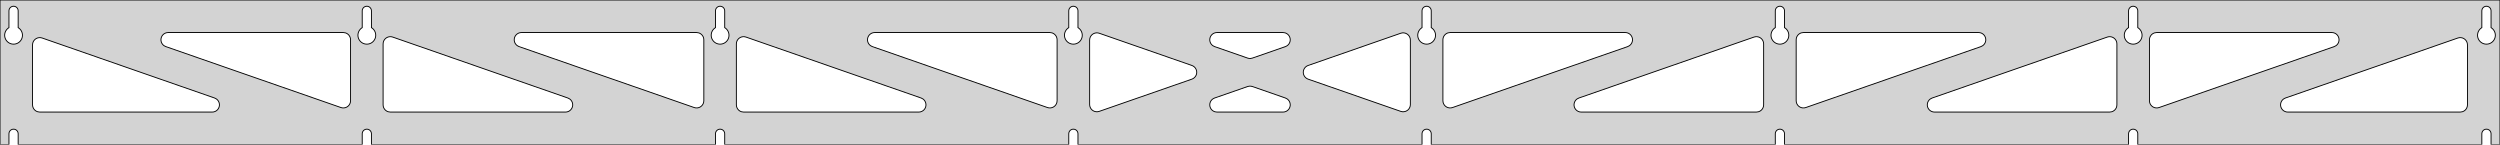 <?xml version="1.0" standalone="no"?>
<!DOCTYPE svg PUBLIC "-//W3C//DTD SVG 1.1//EN" "http://www.w3.org/Graphics/SVG/1.1/DTD/svg11.dtd">
<svg width="1383mm" height="80mm" viewBox="0 -80 1383 80" xmlns="http://www.w3.org/2000/svg" version="1.1">
<title>OpenSCAD Model</title>
<path d="
M 1383,-80 L 0,-80 L 0,-0 L 4.95,-0 L 4.95,-6 L 5.006,-6.53
 L 5.17,-7.037 L 5.437,-7.499 L 5.794,-7.895 L 6.225,-8.208 L 6.712,-8.425 L 7.233,-8.536
 L 7.767,-8.536 L 8.288,-8.425 L 8.775,-8.208 L 9.206,-7.895 L 9.563,-7.499 L 9.83,-7.037
 L 9.994,-6.53 L 10.05,-6 L 10.05,-0 L 200.379,-0 L 200.379,-6 L 200.434,-6.53
 L 200.599,-7.037 L 200.866,-7.499 L 201.222,-7.895 L 201.654,-8.208 L 202.141,-8.425 L 202.662,-8.536
 L 203.195,-8.536 L 203.717,-8.425 L 204.204,-8.208 L 204.635,-7.895 L 204.992,-7.499 L 205.258,-7.037
 L 205.423,-6.53 L 205.479,-6 L 205.479,-0 L 395.807,-0 L 395.807,-6 L 395.863,-6.53
 L 396.028,-7.037 L 396.294,-7.499 L 396.651,-7.895 L 397.082,-8.208 L 397.569,-8.425 L 398.091,-8.536
 L 398.624,-8.536 L 399.145,-8.425 L 399.632,-8.208 L 400.063,-7.895 L 400.42,-7.499 L 400.687,-7.037
 L 400.851,-6.53 L 400.907,-6 L 400.907,-0 L 591.236,-0 L 591.236,-6 L 591.291,-6.53
 L 591.456,-7.037 L 591.723,-7.499 L 592.079,-7.895 L 592.511,-8.208 L 592.998,-8.425 L 593.519,-8.536
 L 594.052,-8.536 L 594.574,-8.425 L 595.061,-8.208 L 595.492,-7.895 L 595.849,-7.499 L 596.115,-7.037
 L 596.28,-6.53 L 596.336,-6 L 596.336,-0 L 786.664,-0 L 786.664,-6 L 786.72,-6.53
 L 786.885,-7.037 L 787.151,-7.499 L 787.508,-7.895 L 787.939,-8.208 L 788.426,-8.425 L 788.948,-8.536
 L 789.481,-8.536 L 790.002,-8.425 L 790.489,-8.208 L 790.921,-7.895 L 791.277,-7.499 L 791.544,-7.037
 L 791.709,-6.53 L 791.764,-6 L 791.764,-0 L 982.093,-0 L 982.093,-6 L 982.149,-6.53
 L 982.313,-7.037 L 982.58,-7.499 L 982.937,-7.895 L 983.368,-8.208 L 983.855,-8.425 L 984.376,-8.536
 L 984.909,-8.536 L 985.431,-8.425 L 985.918,-8.208 L 986.349,-7.895 L 986.706,-7.499 L 986.972,-7.037
 L 987.137,-6.53 L 987.193,-6 L 987.193,-0 L 1177.52,-0 L 1177.52,-6 L 1177.58,-6.53
 L 1177.74,-7.037 L 1178.01,-7.499 L 1178.37,-7.895 L 1178.8,-8.208 L 1179.28,-8.425 L 1179.8,-8.536
 L 1180.34,-8.536 L 1180.86,-8.425 L 1181.35,-8.208 L 1181.78,-7.895 L 1182.13,-7.499 L 1182.4,-7.037
 L 1182.57,-6.53 L 1182.62,-6 L 1182.62,-0 L 1372.95,-0 L 1372.95,-6 L 1373.01,-6.53
 L 1373.17,-7.037 L 1373.44,-7.499 L 1373.79,-7.895 L 1374.22,-8.208 L 1374.71,-8.425 L 1375.23,-8.536
 L 1375.77,-8.536 L 1376.29,-8.425 L 1376.77,-8.208 L 1377.21,-7.895 L 1377.56,-7.499 L 1377.83,-7.037
 L 1377.99,-6.53 L 1378.05,-6 L 1378.05,-0 L 1383,-0 z
M 6.986,-55.607 L 6.477,-55.688 L 5.98,-55.821 L 5.499,-56.005 L 5.04,-56.239 L 4.608,-56.52
 L 4.208,-56.844 L 3.844,-57.208 L 3.52,-57.608 L 3.239,-58.04 L 3.005,-58.499 L 2.821,-58.98
 L 2.688,-59.477 L 2.607,-59.986 L 2.58,-60.5 L 2.607,-61.014 L 2.688,-61.523 L 2.821,-62.02
 L 3.005,-62.501 L 3.239,-62.96 L 3.52,-63.392 L 3.844,-63.792 L 4.208,-64.156 L 4.608,-64.48
 L 4.95,-64.702 L 4.95,-74 L 5.006,-74.53 L 5.17,-75.037 L 5.437,-75.499 L 5.794,-75.895
 L 6.225,-76.208 L 6.712,-76.425 L 7.233,-76.536 L 7.767,-76.536 L 8.288,-76.425 L 8.775,-76.208
 L 9.206,-75.895 L 9.563,-75.499 L 9.83,-75.037 L 9.994,-74.53 L 10.05,-74 L 10.05,-64.702
 L 10.392,-64.48 L 10.792,-64.156 L 11.156,-63.792 L 11.48,-63.392 L 11.761,-62.96 L 11.995,-62.501
 L 12.179,-62.02 L 12.312,-61.523 L 12.393,-61.014 L 12.42,-60.5 L 12.393,-59.986 L 12.312,-59.477
 L 12.179,-58.98 L 11.995,-58.499 L 11.761,-58.04 L 11.48,-57.608 L 11.156,-57.208 L 10.792,-56.844
 L 10.392,-56.52 L 9.96,-56.239 L 9.501,-56.005 L 9.02,-55.821 L 8.523,-55.688 L 8.014,-55.607
 L 7.5,-55.58 z
M 202.414,-55.607 L 201.906,-55.688 L 201.408,-55.821 L 200.927,-56.005 L 200.469,-56.239 L 200.037,-56.52
 L 199.636,-56.844 L 199.272,-57.208 L 198.948,-57.608 L 198.668,-58.04 L 198.434,-58.499 L 198.249,-58.98
 L 198.116,-59.477 L 198.036,-59.986 L 198.009,-60.5 L 198.036,-61.014 L 198.116,-61.523 L 198.249,-62.02
 L 198.434,-62.501 L 198.668,-62.96 L 198.948,-63.392 L 199.272,-63.792 L 199.636,-64.156 L 200.037,-64.48
 L 200.379,-64.702 L 200.379,-74 L 200.434,-74.53 L 200.599,-75.037 L 200.866,-75.499 L 201.222,-75.895
 L 201.654,-76.208 L 202.141,-76.425 L 202.662,-76.536 L 203.195,-76.536 L 203.717,-76.425 L 204.204,-76.208
 L 204.635,-75.895 L 204.992,-75.499 L 205.258,-75.037 L 205.423,-74.53 L 205.479,-74 L 205.479,-64.702
 L 205.82,-64.48 L 206.221,-64.156 L 206.585,-63.792 L 206.909,-63.392 L 207.189,-62.96 L 207.423,-62.501
 L 207.608,-62.02 L 207.741,-61.523 L 207.822,-61.014 L 207.849,-60.5 L 207.822,-59.986 L 207.741,-59.477
 L 207.608,-58.98 L 207.423,-58.499 L 207.189,-58.04 L 206.909,-57.608 L 206.585,-57.208 L 206.221,-56.844
 L 205.82,-56.52 L 205.389,-56.239 L 204.93,-56.005 L 204.449,-55.821 L 203.951,-55.688 L 203.443,-55.607
 L 202.929,-55.58 z
M 397.843,-55.607 L 397.334,-55.688 L 396.837,-55.821 L 396.356,-56.005 L 395.897,-56.239 L 395.465,-56.52
 L 395.065,-56.844 L 394.701,-57.208 L 394.377,-57.608 L 394.096,-58.04 L 393.863,-58.499 L 393.678,-58.98
 L 393.545,-59.477 L 393.464,-59.986 L 393.437,-60.5 L 393.464,-61.014 L 393.545,-61.523 L 393.678,-62.02
 L 393.863,-62.501 L 394.096,-62.96 L 394.377,-63.392 L 394.701,-63.792 L 395.065,-64.156 L 395.465,-64.48
 L 395.807,-64.702 L 395.807,-74 L 395.863,-74.53 L 396.028,-75.037 L 396.294,-75.499 L 396.651,-75.895
 L 397.082,-76.208 L 397.569,-76.425 L 398.091,-76.536 L 398.624,-76.536 L 399.145,-76.425 L 399.632,-76.208
 L 400.063,-75.895 L 400.42,-75.499 L 400.687,-75.037 L 400.851,-74.53 L 400.907,-74 L 400.907,-64.702
 L 401.249,-64.48 L 401.649,-64.156 L 402.013,-63.792 L 402.337,-63.392 L 402.618,-62.96 L 402.852,-62.501
 L 403.036,-62.02 L 403.17,-61.523 L 403.25,-61.014 L 403.277,-60.5 L 403.25,-59.986 L 403.17,-59.477
 L 403.036,-58.98 L 402.852,-58.499 L 402.618,-58.04 L 402.337,-57.608 L 402.013,-57.208 L 401.649,-56.844
 L 401.249,-56.52 L 400.817,-56.239 L 400.358,-56.005 L 399.877,-55.821 L 399.38,-55.688 L 398.871,-55.607
 L 398.357,-55.58 z
M 593.271,-55.607 L 592.763,-55.688 L 592.265,-55.821 L 591.785,-56.005 L 591.326,-56.239 L 590.894,-56.52
 L 590.494,-56.844 L 590.129,-57.208 L 589.805,-57.608 L 589.525,-58.04 L 589.291,-58.499 L 589.107,-58.98
 L 588.973,-59.477 L 588.893,-59.986 L 588.866,-60.5 L 588.893,-61.014 L 588.973,-61.523 L 589.107,-62.02
 L 589.291,-62.501 L 589.525,-62.96 L 589.805,-63.392 L 590.129,-63.792 L 590.494,-64.156 L 590.894,-64.48
 L 591.236,-64.702 L 591.236,-74 L 591.291,-74.53 L 591.456,-75.037 L 591.723,-75.499 L 592.079,-75.895
 L 592.511,-76.208 L 592.998,-76.425 L 593.519,-76.536 L 594.052,-76.536 L 594.574,-76.425 L 595.061,-76.208
 L 595.492,-75.895 L 595.849,-75.499 L 596.115,-75.037 L 596.28,-74.53 L 596.336,-74 L 596.336,-64.702
 L 596.678,-64.48 L 597.078,-64.156 L 597.442,-63.792 L 597.766,-63.392 L 598.047,-62.96 L 598.28,-62.501
 L 598.465,-62.02 L 598.598,-61.523 L 598.679,-61.014 L 598.706,-60.5 L 598.679,-59.986 L 598.598,-59.477
 L 598.465,-58.98 L 598.28,-58.499 L 598.047,-58.04 L 597.766,-57.608 L 597.442,-57.208 L 597.078,-56.844
 L 596.678,-56.52 L 596.246,-56.239 L 595.787,-56.005 L 595.306,-55.821 L 594.809,-55.688 L 594.3,-55.607
 L 593.786,-55.58 z
M 788.7,-55.607 L 788.191,-55.688 L 787.694,-55.821 L 787.213,-56.005 L 786.754,-56.239 L 786.322,-56.52
 L 785.922,-56.844 L 785.558,-57.208 L 785.234,-57.608 L 784.953,-58.04 L 784.72,-58.499 L 784.535,-58.98
 L 784.402,-59.477 L 784.321,-59.986 L 784.294,-60.5 L 784.321,-61.014 L 784.402,-61.523 L 784.535,-62.02
 L 784.72,-62.501 L 784.953,-62.96 L 785.234,-63.392 L 785.558,-63.792 L 785.922,-64.156 L 786.322,-64.48
 L 786.664,-64.702 L 786.664,-74 L 786.72,-74.53 L 786.885,-75.037 L 787.151,-75.499 L 787.508,-75.895
 L 787.939,-76.208 L 788.426,-76.425 L 788.948,-76.536 L 789.481,-76.536 L 790.002,-76.425 L 790.489,-76.208
 L 790.921,-75.895 L 791.277,-75.499 L 791.544,-75.037 L 791.709,-74.53 L 791.764,-74 L 791.764,-64.702
 L 792.106,-64.48 L 792.506,-64.156 L 792.871,-63.792 L 793.195,-63.392 L 793.475,-62.96 L 793.709,-62.501
 L 793.893,-62.02 L 794.027,-61.523 L 794.107,-61.014 L 794.134,-60.5 L 794.107,-59.986 L 794.027,-59.477
 L 793.893,-58.98 L 793.709,-58.499 L 793.475,-58.04 L 793.195,-57.608 L 792.871,-57.208 L 792.506,-56.844
 L 792.106,-56.52 L 791.674,-56.239 L 791.215,-56.005 L 790.735,-55.821 L 790.237,-55.688 L 789.729,-55.607
 L 789.214,-55.58 z
M 984.129,-55.607 L 983.62,-55.688 L 983.122,-55.821 L 982.642,-56.005 L 982.183,-56.239 L 981.751,-56.52
 L 981.351,-56.844 L 980.987,-57.208 L 980.662,-57.608 L 980.382,-58.04 L 980.148,-58.499 L 979.964,-58.98
 L 979.83,-59.477 L 979.75,-59.986 L 979.723,-60.5 L 979.75,-61.014 L 979.83,-61.523 L 979.964,-62.02
 L 980.148,-62.501 L 980.382,-62.96 L 980.662,-63.392 L 980.987,-63.792 L 981.351,-64.156 L 981.751,-64.48
 L 982.093,-64.702 L 982.093,-74 L 982.149,-74.53 L 982.313,-75.037 L 982.58,-75.499 L 982.937,-75.895
 L 983.368,-76.208 L 983.855,-76.425 L 984.376,-76.536 L 984.909,-76.536 L 985.431,-76.425 L 985.918,-76.208
 L 986.349,-75.895 L 986.706,-75.499 L 986.972,-75.037 L 987.137,-74.53 L 987.193,-74 L 987.193,-64.702
 L 987.535,-64.48 L 987.935,-64.156 L 988.299,-63.792 L 988.623,-63.392 L 988.904,-62.96 L 989.137,-62.501
 L 989.322,-62.02 L 989.455,-61.523 L 989.536,-61.014 L 989.563,-60.5 L 989.536,-59.986 L 989.455,-59.477
 L 989.322,-58.98 L 989.137,-58.499 L 988.904,-58.04 L 988.623,-57.608 L 988.299,-57.208 L 987.935,-56.844
 L 987.535,-56.52 L 987.103,-56.239 L 986.644,-56.005 L 986.163,-55.821 L 985.666,-55.688 L 985.157,-55.607
 L 984.643,-55.58 z
M 1179.56,-55.607 L 1179.05,-55.688 L 1178.55,-55.821 L 1178.07,-56.005 L 1177.61,-56.239 L 1177.18,-56.52
 L 1176.78,-56.844 L 1176.42,-57.208 L 1176.09,-57.608 L 1175.81,-58.04 L 1175.58,-58.499 L 1175.39,-58.98
 L 1175.26,-59.477 L 1175.18,-59.986 L 1175.15,-60.5 L 1175.18,-61.014 L 1175.26,-61.523 L 1175.39,-62.02
 L 1175.58,-62.501 L 1175.81,-62.96 L 1176.09,-63.392 L 1176.42,-63.792 L 1176.78,-64.156 L 1177.18,-64.48
 L 1177.52,-64.702 L 1177.52,-74 L 1177.58,-74.53 L 1177.74,-75.037 L 1178.01,-75.499 L 1178.37,-75.895
 L 1178.8,-76.208 L 1179.28,-76.425 L 1179.8,-76.536 L 1180.34,-76.536 L 1180.86,-76.425 L 1181.35,-76.208
 L 1181.78,-75.895 L 1182.13,-75.499 L 1182.4,-75.037 L 1182.57,-74.53 L 1182.62,-74 L 1182.62,-64.702
 L 1182.96,-64.48 L 1183.36,-64.156 L 1183.73,-63.792 L 1184.05,-63.392 L 1184.33,-62.96 L 1184.57,-62.501
 L 1184.75,-62.02 L 1184.88,-61.523 L 1184.96,-61.014 L 1184.99,-60.5 L 1184.96,-59.986 L 1184.88,-59.477
 L 1184.75,-58.98 L 1184.57,-58.499 L 1184.33,-58.04 L 1184.05,-57.608 L 1183.73,-57.208 L 1183.36,-56.844
 L 1182.96,-56.52 L 1182.53,-56.239 L 1182.07,-56.005 L 1181.59,-55.821 L 1181.09,-55.688 L 1180.59,-55.607
 L 1180.07,-55.58 z
M 1374.99,-55.607 L 1374.48,-55.688 L 1373.98,-55.821 L 1373.5,-56.005 L 1373.04,-56.239 L 1372.61,-56.52
 L 1372.21,-56.844 L 1371.84,-57.208 L 1371.52,-57.608 L 1371.24,-58.04 L 1371.01,-58.499 L 1370.82,-58.98
 L 1370.69,-59.477 L 1370.61,-59.986 L 1370.58,-60.5 L 1370.61,-61.014 L 1370.69,-61.523 L 1370.82,-62.02
 L 1371.01,-62.501 L 1371.24,-62.96 L 1371.52,-63.392 L 1371.84,-63.792 L 1372.21,-64.156 L 1372.61,-64.48
 L 1372.95,-64.702 L 1372.95,-74 L 1373.01,-74.53 L 1373.17,-75.037 L 1373.44,-75.499 L 1373.79,-75.895
 L 1374.23,-76.208 L 1374.71,-76.425 L 1375.23,-76.536 L 1375.77,-76.536 L 1376.29,-76.425 L 1376.77,-76.208
 L 1377.21,-75.895 L 1377.56,-75.499 L 1377.83,-75.037 L 1377.99,-74.53 L 1378.05,-74 L 1378.05,-64.702
 L 1378.39,-64.48 L 1378.79,-64.156 L 1379.16,-63.792 L 1379.48,-63.392 L 1379.76,-62.96 L 1379.99,-62.501
 L 1380.18,-62.02 L 1380.31,-61.523 L 1380.39,-61.014 L 1380.42,-60.5 L 1380.39,-59.986 L 1380.31,-59.477
 L 1380.18,-58.98 L 1379.99,-58.499 L 1379.76,-58.04 L 1379.48,-57.608 L 1379.16,-57.208 L 1378.79,-56.844
 L 1378.39,-56.52 L 1377.96,-56.239 L 1377.5,-56.005 L 1377.02,-55.821 L 1376.52,-55.688 L 1376.01,-55.607
 L 1375.5,-55.58 z
M 801.057,-20.456 L 800.286,-20.78 L 799.6,-21.258 L 799.028,-21.867 L 798.595,-22.583 L 798.32,-23.372
 L 798.214,-24.285 L 798.214,-58 L 798.302,-58.832 L 798.56,-59.627 L 798.978,-60.351 L 799.538,-60.973
 L 800.214,-61.464 L 800.978,-61.804 L 802.214,-62 L 899.11,-62 L 899.941,-61.913 L 900.737,-61.654
 L 901.461,-61.236 L 902.082,-60.676 L 902.574,-60 L 902.914,-59.236 L 903.088,-58.418 L 903.088,-57.582
 L 902.914,-56.764 L 902.574,-56 L 902.082,-55.324 L 901.461,-54.764 L 900.424,-54.222 L 803.529,-20.507
 L 802.715,-20.316 L 801.879,-20.299 z
M 691,-47.676 L 690.185,-47.867 L 671.92,-54.222 L 670.883,-54.764 L 670.262,-55.324 L 669.77,-56
 L 669.43,-56.764 L 669.256,-57.582 L 669.256,-58.418 L 669.43,-59.236 L 669.77,-60 L 670.262,-60.676
 L 670.883,-61.236 L 671.607,-61.654 L 672.403,-61.913 L 673.234,-62 L 709.766,-62 L 710.923,-61.829
 L 711.694,-61.505 L 712.38,-61.027 L 712.952,-60.418 L 713.385,-59.702 L 713.66,-58.912 L 713.765,-58.083
 L 713.695,-57.249 L 713.453,-56.449 L 713.05,-55.716 L 712.503,-55.083 L 711.837,-54.578 L 711.08,-54.222
 L 692.814,-47.867 L 691.836,-47.658 z
M 580.285,-20.316 L 579.471,-20.507 L 482.576,-54.222 L 481.539,-54.764 L 480.918,-55.324 L 480.426,-56
 L 480.086,-56.764 L 479.912,-57.582 L 479.912,-58.418 L 480.086,-59.236 L 480.426,-60 L 480.918,-60.676
 L 481.539,-61.236 L 482.263,-61.654 L 483.059,-61.913 L 483.89,-62 L 580.786,-62 L 582.022,-61.804
 L 582.786,-61.464 L 583.462,-60.973 L 584.022,-60.351 L 584.44,-59.627 L 584.698,-58.832 L 584.786,-58
 L 584.786,-24.285 L 584.68,-23.372 L 584.405,-22.583 L 583.972,-21.867 L 583.4,-21.258 L 582.714,-20.78
 L 581.943,-20.456 L 581.121,-20.299 z
M 384.857,-20.316 L 384.043,-20.507 L 287.147,-54.222 L 286.111,-54.764 L 285.489,-55.324 L 284.998,-56
 L 284.657,-56.764 L 284.484,-57.582 L 284.484,-58.418 L 284.657,-59.236 L 284.998,-60 L 285.489,-60.676
 L 286.111,-61.236 L 286.835,-61.654 L 287.63,-61.913 L 288.462,-62 L 385.357,-62 L 386.593,-61.804
 L 387.357,-61.464 L 388.034,-60.973 L 388.593,-60.351 L 389.011,-59.627 L 389.27,-58.832 L 389.357,-58
 L 389.357,-24.285 L 389.252,-23.372 L 388.977,-22.583 L 388.544,-21.867 L 387.972,-21.258 L 387.285,-20.78
 L 386.514,-20.456 L 385.693,-20.299 z
M 1191.91,-20.456 L 1191.14,-20.78 L 1190.46,-21.258 L 1189.88,-21.867 L 1189.45,-22.583 L 1189.18,-23.372
 L 1189.07,-24.285 L 1189.07,-58 L 1189.16,-58.832 L 1189.42,-59.627 L 1189.84,-60.351 L 1190.39,-60.973
 L 1191.07,-61.464 L 1191.84,-61.804 L 1193.07,-62 L 1289.97,-62 L 1290.8,-61.913 L 1291.59,-61.654
 L 1292.32,-61.236 L 1292.94,-60.676 L 1293.43,-60 L 1293.77,-59.236 L 1293.94,-58.418 L 1293.94,-57.582
 L 1293.77,-56.764 L 1293.43,-56 L 1292.94,-55.324 L 1292.32,-54.764 L 1291.28,-54.222 L 1194.39,-20.507
 L 1193.57,-20.316 L 1192.74,-20.299 z
M 189.428,-20.316 L 188.614,-20.507 L 91.719,-54.222 L 90.682,-54.764 L 90.061,-55.324 L 89.569,-56
 L 89.229,-56.764 L 89.055,-57.582 L 89.055,-58.418 L 89.229,-59.236 L 89.569,-60 L 90.061,-60.676
 L 90.682,-61.236 L 91.406,-61.654 L 92.201,-61.913 L 93.033,-62 L 189.929,-62 L 191.165,-61.804
 L 191.929,-61.464 L 192.605,-60.973 L 193.165,-60.351 L 193.583,-59.627 L 193.841,-58.832 L 193.929,-58
 L 193.929,-24.285 L 193.823,-23.372 L 193.548,-22.583 L 193.115,-21.867 L 192.543,-21.258 L 191.856,-20.78
 L 191.086,-20.456 L 190.264,-20.299 z
M 996.486,-20.456 L 995.715,-20.78 L 995.028,-21.258 L 994.456,-21.867 L 994.023,-22.583 L 993.748,-23.372
 L 993.643,-24.285 L 993.643,-58 L 993.73,-58.832 L 993.989,-59.627 L 994.407,-60.351 L 994.966,-60.973
 L 995.643,-61.464 L 996.407,-61.804 L 997.643,-62 L 1094.54,-62 L 1095.37,-61.913 L 1096.17,-61.654
 L 1096.89,-61.236 L 1097.51,-60.676 L 1098,-60 L 1098.34,-59.236 L 1098.52,-58.418 L 1098.52,-57.582
 L 1098.34,-56.764 L 1098,-56 L 1097.51,-55.324 L 1096.89,-54.764 L 1095.85,-54.222 L 998.957,-20.507
 L 998.143,-20.316 L 997.307,-20.299 z
M 606.368,-18.19 L 605.55,-18.363 L 604.786,-18.704 L 604.109,-19.195 L 603.55,-19.817 L 603.132,-20.541
 L 602.873,-21.336 L 602.786,-22.168 L 602.786,-57.832 L 602.891,-58.745 L 603.166,-59.534 L 603.599,-60.25
 L 604.171,-60.859 L 604.858,-61.337 L 605.629,-61.661 L 606.45,-61.818 L 607.286,-61.801 L 608.1,-61.61
 L 659.349,-43.778 L 659.963,-43.505 L 660.649,-43.027 L 661.221,-42.418 L 661.654,-41.702 L 661.929,-40.912
 L 662.034,-40.083 L 661.964,-39.249 L 661.722,-38.449 L 661.319,-37.716 L 660.772,-37.083 L 660.106,-36.578
 L 659.349,-36.222 L 608.1,-18.39 L 607.204,-18.19 z
M 775.714,-18.199 L 774.9,-18.39 L 723.651,-36.222 L 723.037,-36.495 L 722.351,-36.973 L 721.779,-37.582
 L 721.346,-38.298 L 721.071,-39.088 L 720.966,-39.917 L 721.036,-40.751 L 721.278,-41.551 L 721.681,-42.284
 L 722.228,-42.917 L 722.894,-43.422 L 723.651,-43.778 L 774.9,-61.61 L 775.796,-61.81 L 776.632,-61.81
 L 777.45,-61.636 L 778.214,-61.296 L 778.891,-60.805 L 779.45,-60.183 L 779.868,-59.459 L 780.127,-58.664
 L 780.214,-57.832 L 780.214,-22.168 L 780.109,-21.255 L 779.834,-20.466 L 779.401,-19.75 L 778.829,-19.14
 L 778.142,-18.663 L 777.371,-18.339 L 776.55,-18.182 z
M 215.929,-18 L 214.692,-18.196 L 213.929,-18.536 L 213.252,-19.027 L 212.692,-19.649 L 212.274,-20.373
 L 212.016,-21.168 L 211.929,-22 L 211.929,-55.715 L 212.034,-56.627 L 212.309,-57.417 L 212.742,-58.133
 L 213.314,-58.742 L 214.001,-59.22 L 214.771,-59.544 L 215.593,-59.701 L 216.429,-59.684 L 217.243,-59.493
 L 314.138,-25.778 L 315.175,-25.236 L 315.797,-24.677 L 316.288,-24 L 316.628,-23.236 L 316.802,-22.418
 L 316.802,-21.582 L 316.628,-20.764 L 316.288,-20 L 315.797,-19.323 L 315.175,-18.764 L 314.451,-18.346
 L 313.656,-18.087 L 312.824,-18 z
M 411.357,-18 L 410.121,-18.196 L 409.357,-18.536 L 408.681,-19.027 L 408.121,-19.649 L 407.703,-20.373
 L 407.445,-21.168 L 407.357,-22 L 407.357,-55.715 L 407.463,-56.627 L 407.737,-57.417 L 408.17,-58.133
 L 408.743,-58.742 L 409.429,-59.22 L 410.2,-59.544 L 411.021,-59.701 L 411.857,-59.684 L 412.672,-59.493
 L 509.567,-25.778 L 510.604,-25.236 L 511.225,-24.677 L 511.717,-24 L 512.057,-23.236 L 512.231,-22.418
 L 512.231,-21.582 L 512.057,-20.764 L 511.717,-20 L 511.225,-19.323 L 510.604,-18.764 L 509.88,-18.346
 L 509.084,-18.087 L 508.253,-18 z
M 874.747,-18 L 873.916,-18.087 L 873.12,-18.346 L 872.396,-18.764 L 871.775,-19.323 L 871.283,-20
 L 870.943,-20.764 L 870.769,-21.582 L 870.769,-22.418 L 870.943,-23.236 L 871.283,-24 L 871.775,-24.677
 L 872.396,-25.236 L 873.433,-25.778 L 970.328,-59.493 L 971.143,-59.684 L 971.979,-59.701 L 972.8,-59.544
 L 973.571,-59.22 L 974.257,-58.742 L 974.83,-58.133 L 975.263,-57.417 L 975.537,-56.627 L 975.643,-55.715
 L 975.643,-22 L 975.555,-21.168 L 975.297,-20.373 L 974.879,-19.649 L 974.319,-19.027 L 973.643,-18.536
 L 972.879,-18.196 L 971.643,-18 z
M 1070.18,-18 L 1069.34,-18.087 L 1068.55,-18.346 L 1067.82,-18.764 L 1067.2,-19.323 L 1066.71,-20
 L 1066.37,-20.764 L 1066.2,-21.582 L 1066.2,-22.418 L 1066.37,-23.236 L 1066.71,-24 L 1067.2,-24.677
 L 1067.82,-25.236 L 1068.86,-25.778 L 1165.76,-59.493 L 1166.57,-59.684 L 1167.41,-59.701 L 1168.23,-59.544
 L 1169,-59.22 L 1169.69,-58.742 L 1170.26,-58.133 L 1170.69,-57.417 L 1170.97,-56.627 L 1171.07,-55.715
 L 1171.07,-22 L 1170.98,-21.168 L 1170.73,-20.373 L 1170.31,-19.649 L 1169.75,-19.027 L 1169.07,-18.536
 L 1168.31,-18.196 L 1167.07,-18 z
M 22,-18 L 20.764,-18.196 L 20,-18.536 L 19.323,-19.027 L 18.764,-19.649 L 18.346,-20.373
 L 18.087,-21.168 L 18,-22 L 18,-55.193 L 18.105,-56.106 L 18.38,-56.895 L 18.813,-57.611
 L 19.386,-58.221 L 20.072,-58.698 L 20.843,-59.022 L 21.664,-59.179 L 22.5,-59.162 L 23.314,-58.971
 L 118.71,-25.778 L 119.747,-25.236 L 120.368,-24.677 L 120.86,-24 L 121.2,-23.236 L 121.374,-22.418
 L 121.374,-21.582 L 121.2,-20.764 L 120.86,-20 L 120.368,-19.323 L 119.747,-18.764 L 119.022,-18.346
 L 118.227,-18.087 L 117.395,-18 z
M 1265.6,-18 L 1264.77,-18.087 L 1263.98,-18.346 L 1263.25,-18.764 L 1262.63,-19.323 L 1262.14,-20
 L 1261.8,-20.764 L 1261.63,-21.582 L 1261.63,-22.418 L 1261.8,-23.236 L 1262.14,-24 L 1262.63,-24.677
 L 1263.25,-25.236 L 1264.29,-25.778 L 1359.69,-58.971 L 1360.5,-59.162 L 1361.34,-59.179 L 1362.16,-59.022
 L 1362.93,-58.698 L 1363.61,-58.221 L 1364.19,-57.611 L 1364.62,-56.895 L 1364.89,-56.106 L 1365,-55.193
 L 1365,-22 L 1364.91,-21.168 L 1364.65,-20.373 L 1364.24,-19.649 L 1363.68,-19.027 L 1363,-18.536
 L 1362.24,-18.196 L 1361,-18 z
M 673.234,-18 L 672.077,-18.171 L 671.306,-18.495 L 670.62,-18.973 L 670.047,-19.582 L 669.614,-20.298
 L 669.34,-21.088 L 669.235,-21.917 L 669.305,-22.75 L 669.547,-23.551 L 669.95,-24.284 L 670.497,-24.917
 L 671.163,-25.422 L 671.92,-25.778 L 690.185,-32.133 L 691.164,-32.342 L 692,-32.324 L 692.814,-32.133
 L 711.08,-25.778 L 712.117,-25.236 L 712.738,-24.677 L 713.23,-24 L 713.57,-23.236 L 713.744,-22.418
 L 713.744,-21.582 L 713.57,-20.764 L 713.23,-20 L 712.738,-19.323 L 712.117,-18.764 L 711.393,-18.346
 L 710.597,-18.087 L 709.766,-18 z
" stroke="black" fill="lightgray" stroke-width="0.5"/>
</svg>
